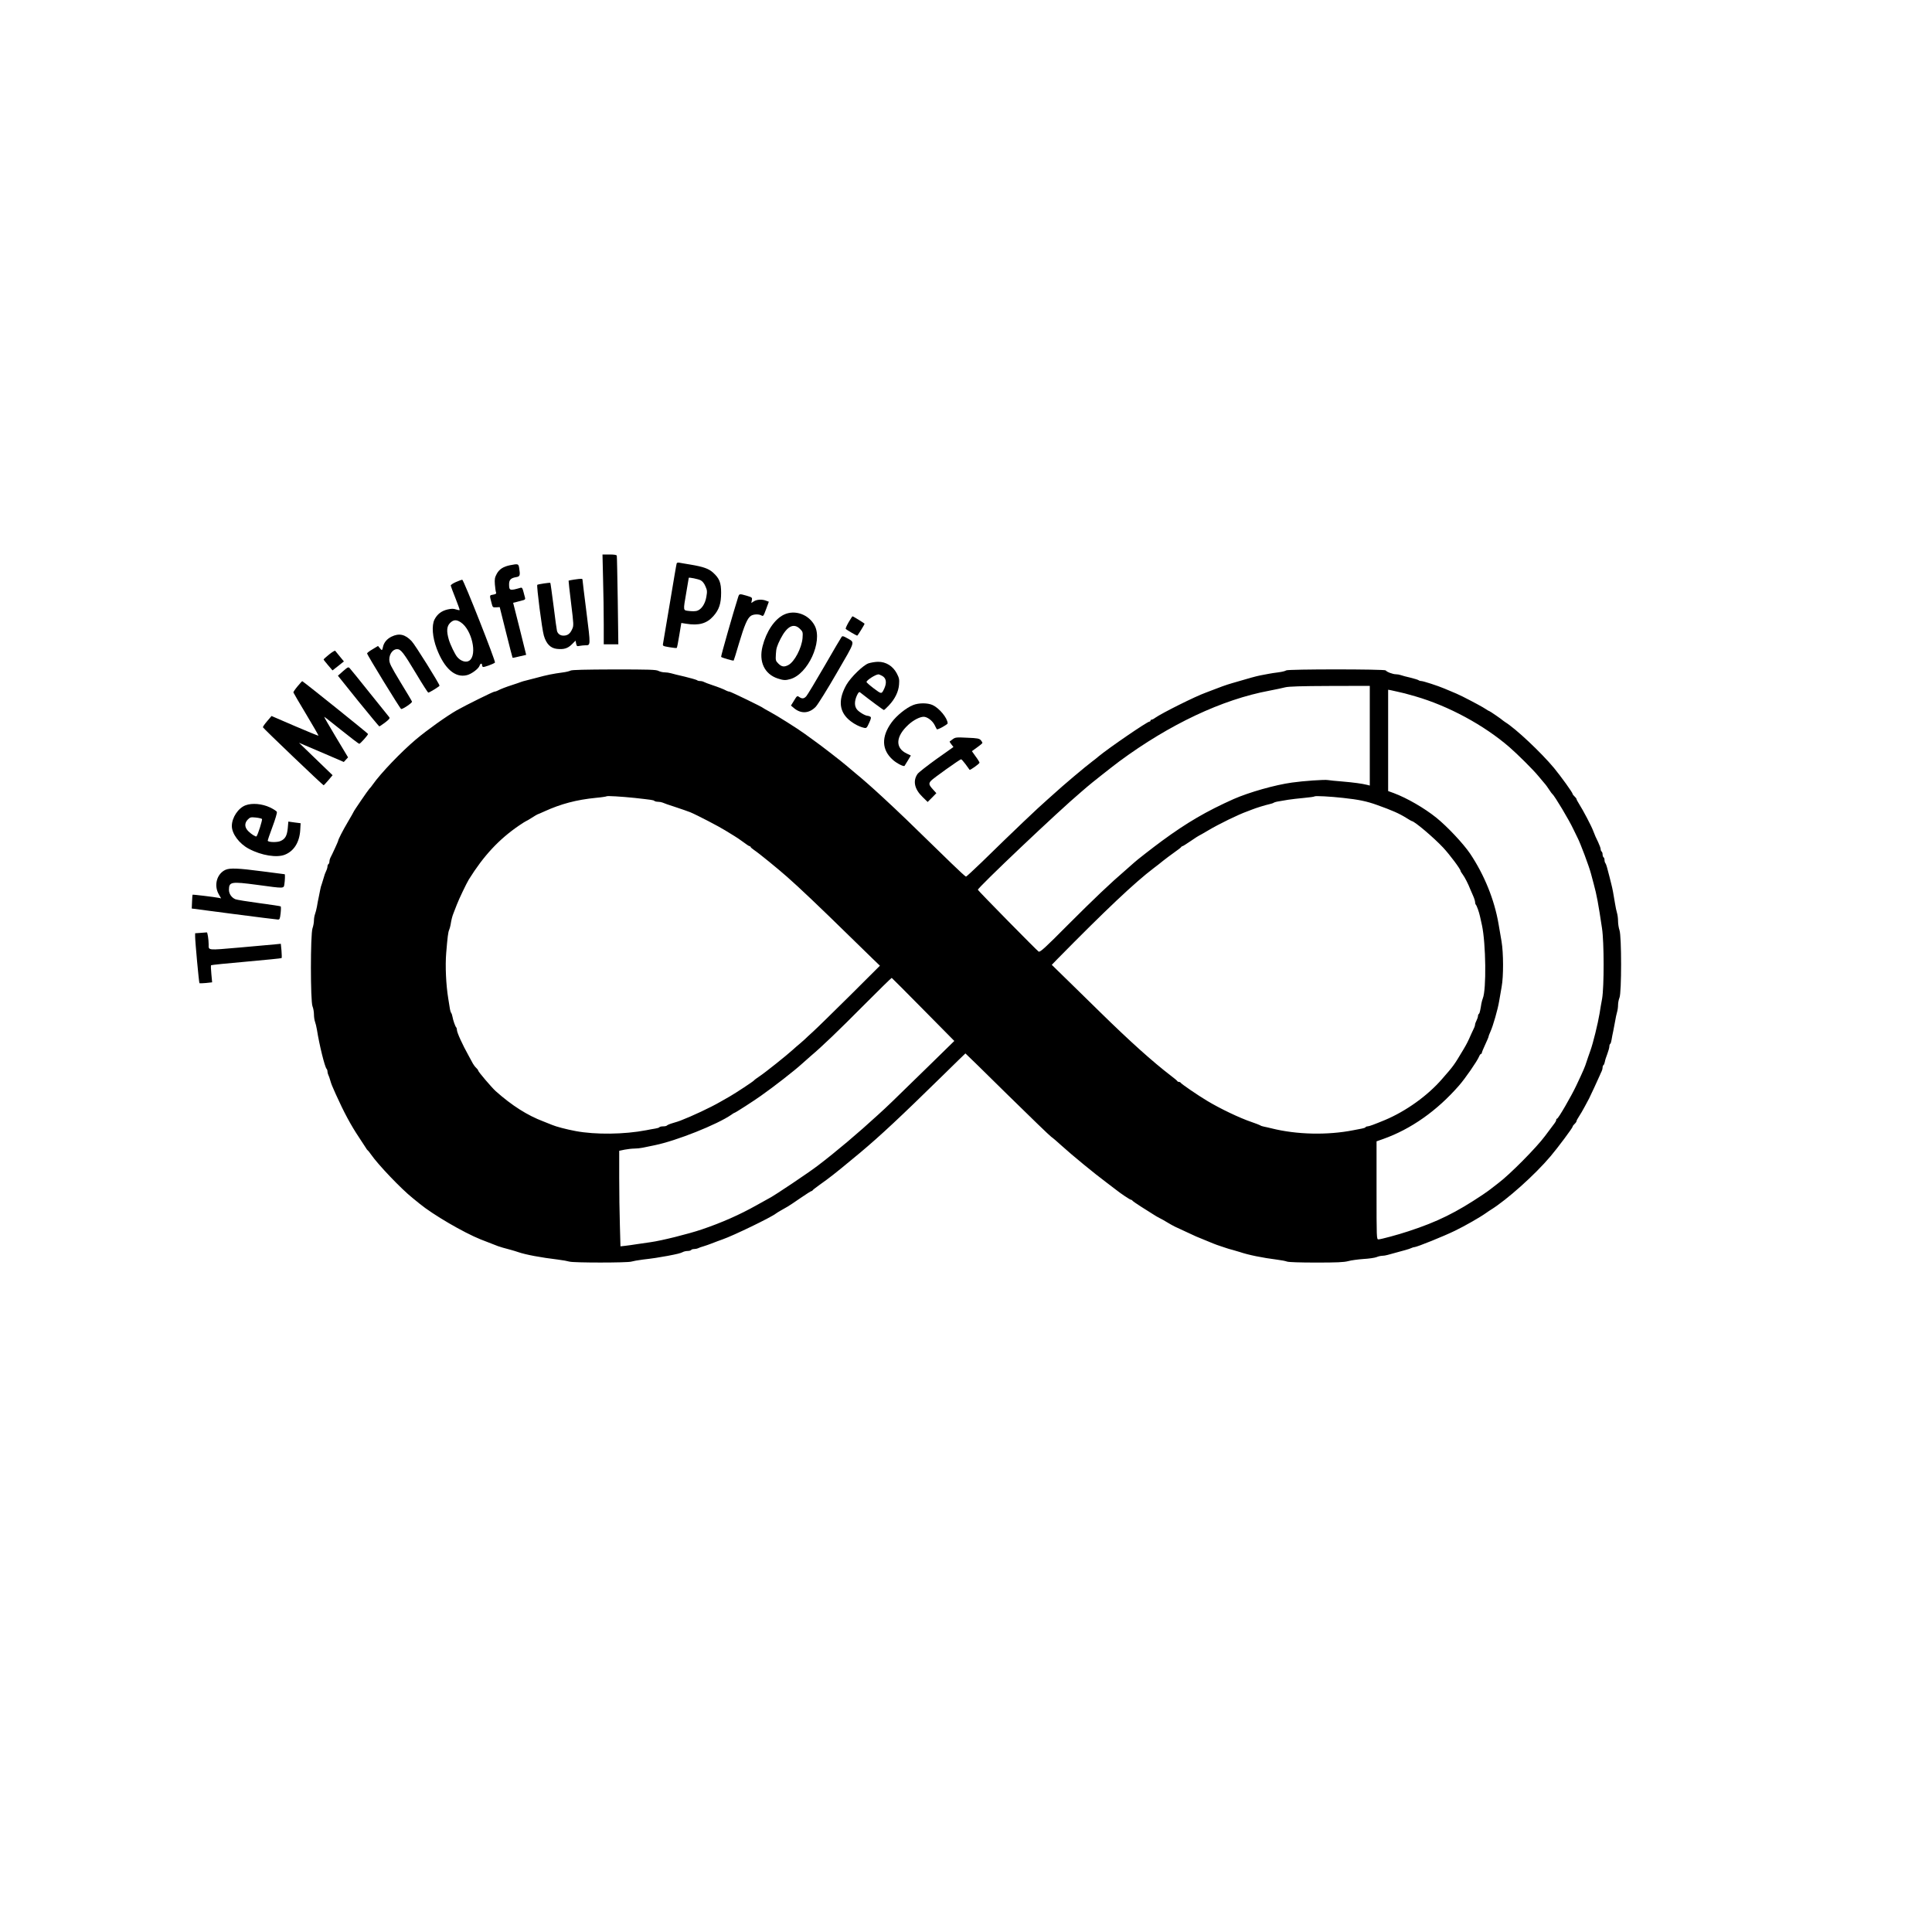 <?xml version="1.0" standalone="no"?>
<!DOCTYPE svg PUBLIC "-//W3C//DTD SVG 20010904//EN"
 "http://www.w3.org/TR/2001/REC-SVG-20010904/DTD/svg10.dtd">
<svg version="1.0" xmlns="http://www.w3.org/2000/svg"
 width="2000pt" height="2000pt" viewBox="0 0 2000 2000"
 preserveAspectRatio="xMidYMid meet">

<g transform="translate(0,2000) scale(0.1,-0.1)"
fill="#000000" stroke="none">
<path d="M6243 14003 c4 -141 7 -350 7 -465 l0 -208 75 0 76 0 -6 453 c-4 248
-8 458 -10 465 -3 8 -27 12 -76 12 l-72 0 6 -257z"/>
<path d="M7005 14168 c-3 -7 -34 -191 -70 -408 -36 -217 -68 -407 -71 -421 -5
-26 -4 -27 66 -39 39 -7 74 -10 76 -7 3 3 15 62 26 132 l21 126 51 -8 c130
-21 212 2 280 78 60 67 81 130 81 244 0 104 -18 148 -83 207 -46 42 -102 61
-232 83 -52 8 -105 18 -118 20 -13 3 -24 0 -27 -7z m248 -175 c18 -9 37 -32
49 -61 19 -42 20 -54 10 -111 -12 -72 -50 -129 -96 -144 -15 -5 -52 -6 -82 -2
-65 8 -63 -4 -29 195 14 80 25 146 25 148 0 8 98 -12 123 -25z"/>
<path d="M5281 14149 c-70 -14 -113 -41 -139 -90 -20 -37 -23 -54 -19 -109 3
-36 8 -73 12 -82 5 -13 -1 -18 -30 -24 -40 -7 -39 -1 -14 -96 9 -35 12 -37 46
-35 l36 2 65 -260 c36 -143 66 -262 68 -264 2 -2 34 4 72 14 l69 16 -67 270
-68 269 37 9 c20 6 49 13 64 17 19 4 26 11 23 23 -3 9 -10 37 -17 64 -9 36
-15 46 -28 43 -114 -33 -121 -31 -121 36 0 45 18 64 70 73 44 7 47 16 34 98
-7 41 -12 42 -93 26z"/>
<path d="M5942 14000 c-29 -4 -54 -10 -56 -11 -1 -2 10 -107 26 -234 27 -221
28 -231 11 -268 -21 -47 -47 -67 -90 -67 -33 0 -58 18 -67 48 -3 9 -19 125
-35 256 -17 131 -32 240 -34 242 -4 5 -128 -14 -135 -20 -9 -10 48 -458 68
-526 25 -85 69 -130 134 -137 72 -8 113 4 156 47 l38 38 6 -30 c6 -28 9 -30
37 -24 17 3 43 6 58 6 56 0 56 -8 12 343 -23 179 -41 330 -41 336 0 12 -10 12
-88 1z"/>
<path d="M4720 13975 c-30 -13 -54 -29 -54 -37 1 -7 23 -66 49 -131 26 -65 45
-120 43 -122 -3 -3 -19 0 -37 6 -25 9 -46 9 -87 0 -64 -15 -107 -48 -136 -104
-31 -62 -22 -183 23 -302 79 -207 191 -305 313 -274 48 12 121 67 131 99 7 23
25 27 25 6 0 -8 4 -17 9 -20 9 -6 108 30 125 45 10 9 -325 859 -339 858 -5 0
-35 -11 -65 -24z m51 -418 c113 -76 171 -332 90 -394 -33 -26 -91 -9 -129 37
-23 28 -70 125 -86 179 -25 86 -22 137 13 172 35 35 66 37 112 6z"/>
<path d="M7641 13818 c-47 -147 -180 -612 -176 -618 5 -8 125 -43 130 -38 2 2
27 82 55 178 56 188 87 260 122 284 25 18 80 21 108 6 22 -12 22 -13 54 73
l25 68 -27 10 c-41 17 -98 14 -128 -6 l-27 -17 6 28 c5 28 4 30 -53 47 -77 22
-77 22 -89 -15z"/>
<path d="M8115 13637 c-96 -46 -182 -173 -221 -327 -41 -160 20 -289 158 -334
58 -19 80 -20 129 -6 182 51 337 387 254 551 -60 118 -206 171 -320 116z m167
-148 c29 -29 30 -33 26 -94 -9 -104 -84 -247 -148 -280 -43 -22 -68 -18 -102
15 -29 29 -30 34 -26 100 3 58 11 83 48 157 68 132 137 167 202 102z"/>
<path d="M8785 13559 c-19 -33 -33 -64 -30 -69 5 -8 110 -70 119 -70 5 0 76
115 76 123 0 4 -117 77 -125 77 -2 0 -20 -27 -40 -61z"/>
<path d="M4052 13409 c-48 -24 -79 -62 -88 -108 -8 -37 -10 -38 -33 -9 l-18
21 -56 -34 c-32 -18 -57 -38 -57 -43 0 -15 344 -576 353 -576 21 0 117 66 112
77 -2 7 -56 98 -120 202 -101 168 -115 195 -115 235 0 56 37 106 80 106 40 0
66 -34 200 -257 63 -106 119 -192 123 -193 13 0 116 64 117 72 0 17 -255 427
-289 461 -67 71 -130 85 -209 46z"/>
<path d="M8713 13408 c-6 -7 -86 -143 -178 -303 -92 -159 -177 -300 -188 -312
-24 -27 -44 -29 -74 -8 -20 14 -23 13 -53 -37 l-32 -52 32 -27 c73 -61 158
-55 225 15 22 24 120 181 218 351 197 340 189 311 106 359 -36 21 -48 24 -56
14z"/>
<path d="M3407 13225 c-32 -25 -57 -49 -57 -52 0 -3 21 -30 46 -59 l46 -54 59
46 59 47 -42 51 c-23 28 -45 55 -48 59 -4 4 -32 -13 -63 -38z"/>
<path d="M8990 13133 c-56 -20 -183 -144 -228 -222 -79 -140 -78 -254 5 -342
44 -47 118 -90 176 -103 26 -6 30 -3 54 50 21 46 23 58 12 65 -8 5 -20 9 -27
9 -24 0 -90 39 -111 66 -27 34 -27 85 -1 143 15 32 23 41 33 34 104 -82 241
-183 247 -183 4 0 28 22 53 49 62 66 99 142 104 216 4 52 1 67 -24 115 -40 75
-112 120 -193 119 -30 0 -75 -8 -100 -16z m139 -128 c44 -22 53 -68 27 -128
-30 -65 -28 -65 -110 -4 -42 32 -76 62 -76 67 0 18 91 77 123 79 4 1 21 -6 36
-14z"/>
<path d="M3551 13052 l-53 -47 211 -263 c117 -144 215 -262 218 -262 3 0 30
19 60 41 47 37 52 44 40 58 -8 9 -98 122 -202 251 -103 129 -195 243 -204 252
-15 16 -19 14 -70 -30z"/>
<path d="M5906 13058 c-11 -6 -47 -15 -80 -19 -104 -14 -168 -27 -266 -54 -52
-14 -106 -28 -120 -31 -14 -3 -34 -9 -45 -13 -11 -5 -51 -18 -90 -31 -69 -22
-123 -43 -157 -61 -10 -5 -23 -9 -30 -9 -13 0 -298 -141 -388 -192 -104 -59
-309 -205 -425 -303 -152 -128 -366 -352 -445 -465 -13 -19 -29 -39 -36 -45
-11 -10 -164 -233 -164 -240 0 -2 -26 -48 -58 -102 -54 -91 -102 -185 -102
-199 0 -5 -61 -139 -81 -176 -5 -10 -9 -27 -9 -37 0 -11 -4 -23 -10 -26 -5 -3
-10 -15 -10 -25 0 -10 -6 -31 -14 -47 -8 -15 -20 -48 -26 -73 -7 -25 -16 -54
-20 -65 -5 -11 -11 -33 -14 -50 -3 -16 -10 -52 -16 -80 -6 -27 -15 -72 -19
-100 -5 -27 -14 -63 -20 -78 -6 -16 -11 -45 -11 -66 0 -21 -7 -58 -15 -81 -22
-63 -22 -754 0 -807 8 -19 15 -57 15 -84 0 -26 5 -60 11 -76 6 -15 15 -53 20
-83 24 -154 81 -386 100 -405 5 -5 9 -17 9 -27 0 -10 4 -26 9 -36 5 -9 14 -35
20 -57 13 -44 17 -52 56 -140 85 -189 157 -323 242 -450 32 -48 63 -96 70
-107 6 -12 15 -23 20 -27 5 -3 20 -22 33 -41 73 -106 314 -358 429 -450 24
-19 58 -47 75 -61 136 -112 454 -298 631 -369 21 -8 145 -56 180 -70 22 -8 66
-21 135 -39 25 -7 59 -17 75 -23 79 -27 235 -56 410 -77 50 -6 103 -16 119
-21 38 -13 604 -13 642 0 16 5 70 15 119 21 97 11 169 22 255 38 105 20 135
28 157 39 12 7 35 12 52 12 16 0 33 5 36 10 3 6 17 10 31 10 13 0 32 4 42 9 9
5 35 14 57 20 22 7 58 19 80 28 22 8 49 19 60 23 11 4 36 13 55 20 110 38 505
229 553 268 6 5 29 19 50 31 20 12 52 29 70 40 17 10 78 50 135 90 57 39 107
71 112 71 4 0 10 3 12 8 2 4 35 30 73 57 39 27 102 74 140 104 39 31 77 61 85
68 12 9 108 89 195 161 212 178 413 366 853 797 129 127 235 230 236 230 2 0
196 -190 432 -423 236 -232 441 -430 456 -440 14 -9 63 -51 110 -94 102 -93
342 -290 458 -376 47 -35 94 -71 105 -80 43 -35 143 -102 153 -102 6 0 12 -4
14 -8 2 -5 41 -32 88 -62 47 -29 103 -65 125 -79 22 -15 54 -33 70 -41 17 -8
53 -28 80 -45 28 -17 61 -35 75 -42 14 -6 70 -32 125 -58 94 -44 111 -52 168
-74 26 -10 58 -23 107 -44 19 -8 53 -20 75 -27 22 -7 49 -16 60 -20 11 -4 40
-13 65 -19 25 -7 59 -17 75 -22 87 -30 236 -60 386 -79 41 -5 88 -14 103 -20
16 -6 135 -10 301 -10 214 0 287 3 332 15 32 9 103 18 158 22 55 3 115 12 134
19 18 8 45 14 59 14 14 0 39 4 56 9 38 11 125 35 186 51 25 7 53 16 62 21 10
5 24 9 31 9 23 0 306 114 420 170 101 49 254 136 322 184 17 12 37 26 46 31
169 105 457 362 620 555 74 87 229 295 229 307 0 6 9 18 20 28 11 10 20 23 20
29 0 6 12 28 26 49 14 21 41 67 60 103 19 35 38 72 44 82 10 19 96 204 112
242 6 14 14 33 19 42 5 10 9 27 9 37 0 11 4 22 9 25 5 3 11 18 14 33 2 16 14
53 26 83 11 30 21 65 21 77 0 12 4 24 9 27 5 3 11 23 14 43 3 21 11 61 17 88
6 28 15 75 20 105 5 30 13 71 19 90 6 19 11 53 11 76 0 23 7 58 15 77 22 53
22 635 0 697 -8 23 -15 66 -15 94 0 28 -5 67 -11 86 -6 19 -15 62 -20 95 -16
100 -27 158 -38 200 -5 22 -14 58 -20 80 -22 89 -34 130 -42 140 -5 5 -9 19
-9 31 0 13 -4 26 -10 29 -5 3 -10 17 -10 30 0 13 -5 27 -10 30 -5 3 -10 14
-10 25 0 10 -12 42 -26 72 -25 50 -31 65 -53 121 -18 48 -102 208 -144 274
-15 24 -27 46 -27 51 0 5 -9 17 -20 27 -11 10 -20 22 -20 26 0 14 -120 180
-193 269 -136 163 -398 409 -506 475 -9 6 -18 12 -21 15 -11 12 -139 100 -145
100 -4 0 -19 9 -35 20 -24 17 -133 76 -240 130 -33 17 -88 41 -135 60 -11 4
-36 15 -55 23 -63 27 -217 77 -237 77 -10 0 -23 4 -29 9 -5 4 -43 16 -84 26
-41 9 -85 21 -98 26 -13 5 -36 9 -51 9 -32 0 -96 24 -106 40 -9 14 -1017 14
-1031 0 -6 -6 -42 -15 -80 -20 -38 -5 -82 -11 -99 -15 -16 -3 -55 -11 -85 -16
-51 -10 -111 -27 -295 -81 -60 -17 -137 -45 -220 -78 -11 -4 -36 -14 -55 -21
-104 -37 -451 -210 -522 -260 -14 -11 -31 -19 -37 -19 -6 0 -11 -4 -11 -10 0
-5 -5 -10 -11 -10 -23 0 -421 -273 -525 -359 -16 -14 -45 -37 -64 -51 -71 -53
-305 -250 -405 -342 -22 -20 -51 -46 -65 -58 -89 -77 -346 -321 -678 -646 -85
-82 -158 -149 -162 -149 -5 0 -74 63 -152 139 -463 452 -530 516 -708 681
-111 103 -223 201 -285 251 -33 27 -73 61 -90 76 -43 38 -271 215 -340 263
-31 22 -75 54 -98 71 -68 50 -287 188 -357 225 -36 19 -67 37 -70 40 -8 10
-336 169 -348 169 -7 0 -20 4 -30 9 -31 17 -86 38 -152 60 -36 12 -73 26 -82
31 -10 6 -28 10 -41 10 -13 0 -27 4 -32 9 -6 4 -62 21 -125 36 -63 14 -129 31
-146 36 -17 5 -46 9 -65 9 -19 0 -47 7 -63 15 -24 13 -96 15 -460 15 -299 -1
-437 -4 -450 -12z m8274 -674 l0 -516 -27 7 c-53 13 -139 25 -258 35 -66 5
-133 12 -150 15 -32 6 -252 -9 -370 -26 -176 -24 -446 -101 -605 -171 -280
-125 -484 -244 -740 -432 -89 -65 -279 -213 -290 -226 -3 -3 -41 -37 -85 -75
-162 -139 -327 -296 -603 -572 -233 -235 -285 -282 -300 -274 -16 9 -624 627
-629 640 -7 17 843 823 1067 1011 29 25 58 50 64 55 26 24 265 213 334 264
519 383 1063 640 1552 731 63 12 138 28 165 35 37 9 161 13 463 14 l412 1 0
-516z m285 456 c68 -15 77 -17 185 -48 343 -99 712 -298 976 -527 83 -72 245
-233 296 -295 21 -25 49 -58 63 -75 15 -16 38 -48 52 -70 14 -22 29 -42 33
-45 22 -16 175 -272 218 -365 18 -38 37 -77 42 -86 29 -55 120 -297 140 -374
4 -16 17 -64 28 -105 31 -114 47 -199 86 -460 22 -146 22 -605 1 -728 -9 -48
-21 -116 -26 -152 -18 -108 -68 -311 -95 -385 -14 -38 -32 -92 -41 -119 -14
-46 -32 -89 -104 -241 -54 -115 -188 -345 -200 -345 -5 0 -9 -6 -9 -13 0 -7
-7 -22 -15 -32 -18 -23 -71 -94 -101 -135 -88 -119 -366 -400 -484 -488 -41
-31 -77 -59 -80 -62 -3 -3 -39 -29 -80 -57 -278 -186 -470 -281 -770 -379
-108 -36 -287 -84 -310 -84 -20 0 -20 8 -20 508 l0 507 68 24 c288 102 559
293 787 555 63 72 186 250 206 298 6 15 15 28 20 28 5 0 9 5 9 12 0 6 16 44
35 85 19 41 35 78 35 83 0 6 9 29 20 53 26 58 75 227 89 312 7 39 18 106 26
150 20 107 19 352 -1 469 -8 50 -22 132 -31 181 -43 251 -147 508 -295 729
-71 104 -234 278 -349 371 -123 99 -302 203 -441 255 l-58 21 0 525 0 524 28
-5 c15 -4 45 -10 67 -15z m-7895 -1100 c178 -20 195 -22 204 -31 6 -5 23 -9
38 -9 16 0 36 -4 46 -8 9 -5 69 -26 132 -46 63 -21 133 -45 155 -54 70 -29
302 -150 362 -188 32 -20 74 -46 93 -57 19 -11 61 -39 93 -63 31 -24 62 -44
67 -44 6 0 10 -3 10 -7 0 -5 17 -19 37 -33 50 -33 248 -195 342 -278 122 -107
341 -315 641 -609 91 -88 200 -195 242 -236 l77 -74 -312 -311 c-172 -170
-343 -338 -382 -373 -38 -35 -77 -70 -85 -79 -8 -8 -31 -28 -50 -44 -19 -15
-53 -45 -75 -65 -60 -55 -283 -233 -340 -271 -27 -18 -55 -38 -60 -45 -10 -12
-189 -130 -250 -165 -16 -10 -61 -35 -100 -57 -100 -58 -295 -149 -410 -193
-11 -5 -46 -16 -77 -25 -32 -9 -60 -21 -64 -26 -3 -5 -20 -9 -39 -9 -19 0 -36
-4 -39 -9 -3 -5 -23 -11 -43 -14 -21 -3 -63 -11 -93 -17 -229 -44 -526 -47
-730 -9 -97 18 -206 47 -245 64 -16 7 -57 23 -90 36 -165 62 -327 165 -494
314 -41 37 -181 201 -181 213 0 5 -9 17 -20 27 -11 10 -26 30 -34 44 -8 14
-28 51 -44 81 -65 116 -122 242 -122 268 0 10 -3 22 -7 26 -10 9 -33 75 -39
111 -3 17 -9 35 -14 40 -4 6 -11 28 -14 50 -4 22 -11 67 -16 100 -23 141 -32
336 -21 469 14 169 20 217 31 241 5 11 11 34 14 50 9 57 18 90 30 120 7 17 23
57 35 90 22 58 99 219 124 260 153 246 312 417 520 559 37 25 70 46 73 46 3 0
30 16 60 35 30 19 56 35 59 35 2 0 35 14 72 31 169 77 330 120 533 140 57 5
107 13 110 16 5 6 155 -3 290 -17z m7335 0 c164 -18 241 -34 350 -73 157 -56
229 -88 303 -134 29 -18 54 -33 57 -33 26 0 228 -171 325 -275 69 -74 180
-223 180 -241 0 -4 10 -21 23 -38 21 -28 58 -101 77 -151 5 -11 17 -41 29 -67
12 -26 21 -56 21 -66 0 -10 3 -22 7 -26 10 -10 34 -76 44 -123 5 -24 14 -64
20 -90 41 -189 47 -668 9 -758 -5 -11 -11 -36 -15 -55 -3 -19 -8 -50 -12 -68
-3 -18 -9 -35 -14 -38 -5 -3 -9 -13 -9 -22 0 -9 -7 -30 -15 -46 -8 -15 -15
-35 -15 -42 0 -8 -4 -22 -9 -32 -5 -9 -18 -37 -29 -62 -38 -87 -48 -105 -82
-163 -101 -169 -100 -167 -222 -307 -149 -172 -372 -332 -590 -424 -109 -45
-165 -66 -180 -66 -9 0 -19 -4 -22 -9 -3 -5 -20 -11 -38 -14 -18 -4 -58 -11
-88 -17 -269 -53 -588 -46 -850 20 -25 6 -58 14 -75 17 -16 3 -35 9 -40 14 -6
4 -46 19 -89 34 -124 42 -325 138 -461 220 -97 58 -269 176 -273 187 -2 4 -10
8 -17 8 -7 0 -15 3 -17 8 -1 4 -32 30 -68 57 -190 146 -422 354 -729 655 -42
41 -173 169 -290 284 l-213 208 55 57 c501 509 803 795 1000 944 28 21 72 55
97 76 25 20 77 59 115 86 39 27 72 53 73 57 2 4 7 8 12 8 5 0 44 25 88 55 44
30 82 55 85 55 2 0 44 24 93 53 112 67 316 166 404 197 19 7 44 16 55 21 31
13 136 46 175 54 19 4 40 11 45 15 6 4 28 11 50 14 22 4 67 11 100 17 33 5
107 14 164 19 57 5 106 12 110 16 7 7 163 -1 296 -16z m-4347 -2191 l321 -325
-276 -270 c-403 -393 -400 -391 -513 -494 -207 -190 -434 -382 -626 -528 -90
-69 -443 -306 -496 -333 -15 -8 -75 -41 -135 -75 -178 -100 -362 -181 -568
-251 -139 -47 -415 -116 -530 -132 -38 -5 -104 -15 -145 -21 -41 -7 -96 -14
-121 -17 l-46 -5 -6 218 c-4 121 -7 343 -7 495 l0 276 57 12 c31 6 76 11 100
11 24 0 63 4 86 9 23 5 80 17 126 26 224 46 646 214 793 316 14 11 28 19 31
19 8 0 196 121 272 175 138 97 347 260 424 330 31 28 74 66 96 85 114 96 288
263 545 522 157 158 288 286 291 285 3 -1 150 -149 327 -328z"/>
<path d="M3080 12895 c-25 -30 -44 -58 -43 -63 1 -5 61 -107 133 -227 72 -120
129 -219 127 -221 -2 -2 -112 43 -245 100 l-241 104 -46 -54 c-26 -30 -45 -58
-43 -63 4 -12 621 -601 628 -600 3 0 25 24 49 52 l44 52 -174 168 -174 168 70
-30 c39 -16 143 -61 232 -99 l162 -70 22 24 22 24 -126 210 c-69 115 -124 210
-121 210 3 0 83 -63 179 -140 96 -77 179 -140 184 -140 10 0 91 90 91 102 0 6
-676 549 -682 547 -2 0 -23 -25 -48 -54z"/>
<path d="M9452 12701 c-71 -28 -171 -109 -222 -179 -109 -149 -104 -286 15
-390 40 -35 111 -71 119 -60 1 1 17 26 34 55 l31 52 -44 21 c-121 59 -113 177
19 298 52 48 117 81 157 82 38 0 91 -40 114 -85 11 -22 21 -42 23 -44 5 -10
112 49 112 61 -1 54 -86 157 -155 189 -51 24 -145 24 -203 0z"/>
<path d="M9863 12348 c-15 -12 -30 -23 -32 -24 -2 -2 6 -15 18 -30 l21 -27
-175 -124 c-96 -69 -184 -138 -196 -154 -51 -72 -33 -157 49 -237 l55 -54 45
45 45 46 -36 40 c-42 46 -45 60 -19 89 21 24 299 222 311 222 5 0 26 -24 47
-52 21 -29 39 -55 41 -57 5 -7 103 63 103 74 -1 6 -18 35 -40 64 l-39 55 54
39 c30 21 55 42 55 47 0 4 -8 17 -17 28 -16 17 -34 21 -140 25 -113 6 -124 4
-150 -15z"/>
<path d="M2543 11664 c-77 -28 -143 -128 -143 -215 0 -80 77 -184 177 -236
129 -69 291 -95 374 -60 93 38 149 129 157 253 l4 72 -63 8 -64 9 -6 -68 c-8
-80 -27 -113 -77 -134 -33 -14 -116 -13 -130 2 -3 2 19 67 48 144 29 77 50
148 46 156 -3 9 -36 30 -72 47 -81 38 -184 47 -251 22z m169 -142 c7 -7 -43
-166 -57 -180 -6 -7 -50 20 -82 51 -42 40 -45 86 -7 124 23 23 31 25 81 20 31
-3 60 -10 65 -15z"/>
<path d="M2335 10996 c-90 -40 -124 -161 -70 -254 l24 -42 -22 5 c-44 9 -269
36 -273 33 -2 -2 -5 -35 -6 -73 l-3 -70 435 -57 c239 -31 445 -57 456 -57 19
-1 22 6 29 65 4 36 4 68 1 71 -3 3 -103 18 -223 34 -120 16 -231 34 -246 40
-40 17 -67 56 -67 98 1 83 21 87 292 51 288 -39 274 -39 282 8 6 38 8 102 3
102 -1 0 -106 14 -232 30 -250 33 -334 36 -380 16z"/>
<path d="M2078 10343 l-58 -4 0 -34 c0 -50 39 -478 45 -483 2 -2 33 -1 67 2
l64 7 -8 86 c-5 47 -6 88 -3 91 3 3 167 20 365 37 198 18 363 34 365 37 3 3 2
37 -1 77 l-7 71 -61 -6 c-34 -3 -199 -18 -368 -33 -337 -29 -318 -31 -318 33
0 49 -12 126 -19 124 -3 -1 -32 -3 -63 -5z"/>
</g>
</svg>
